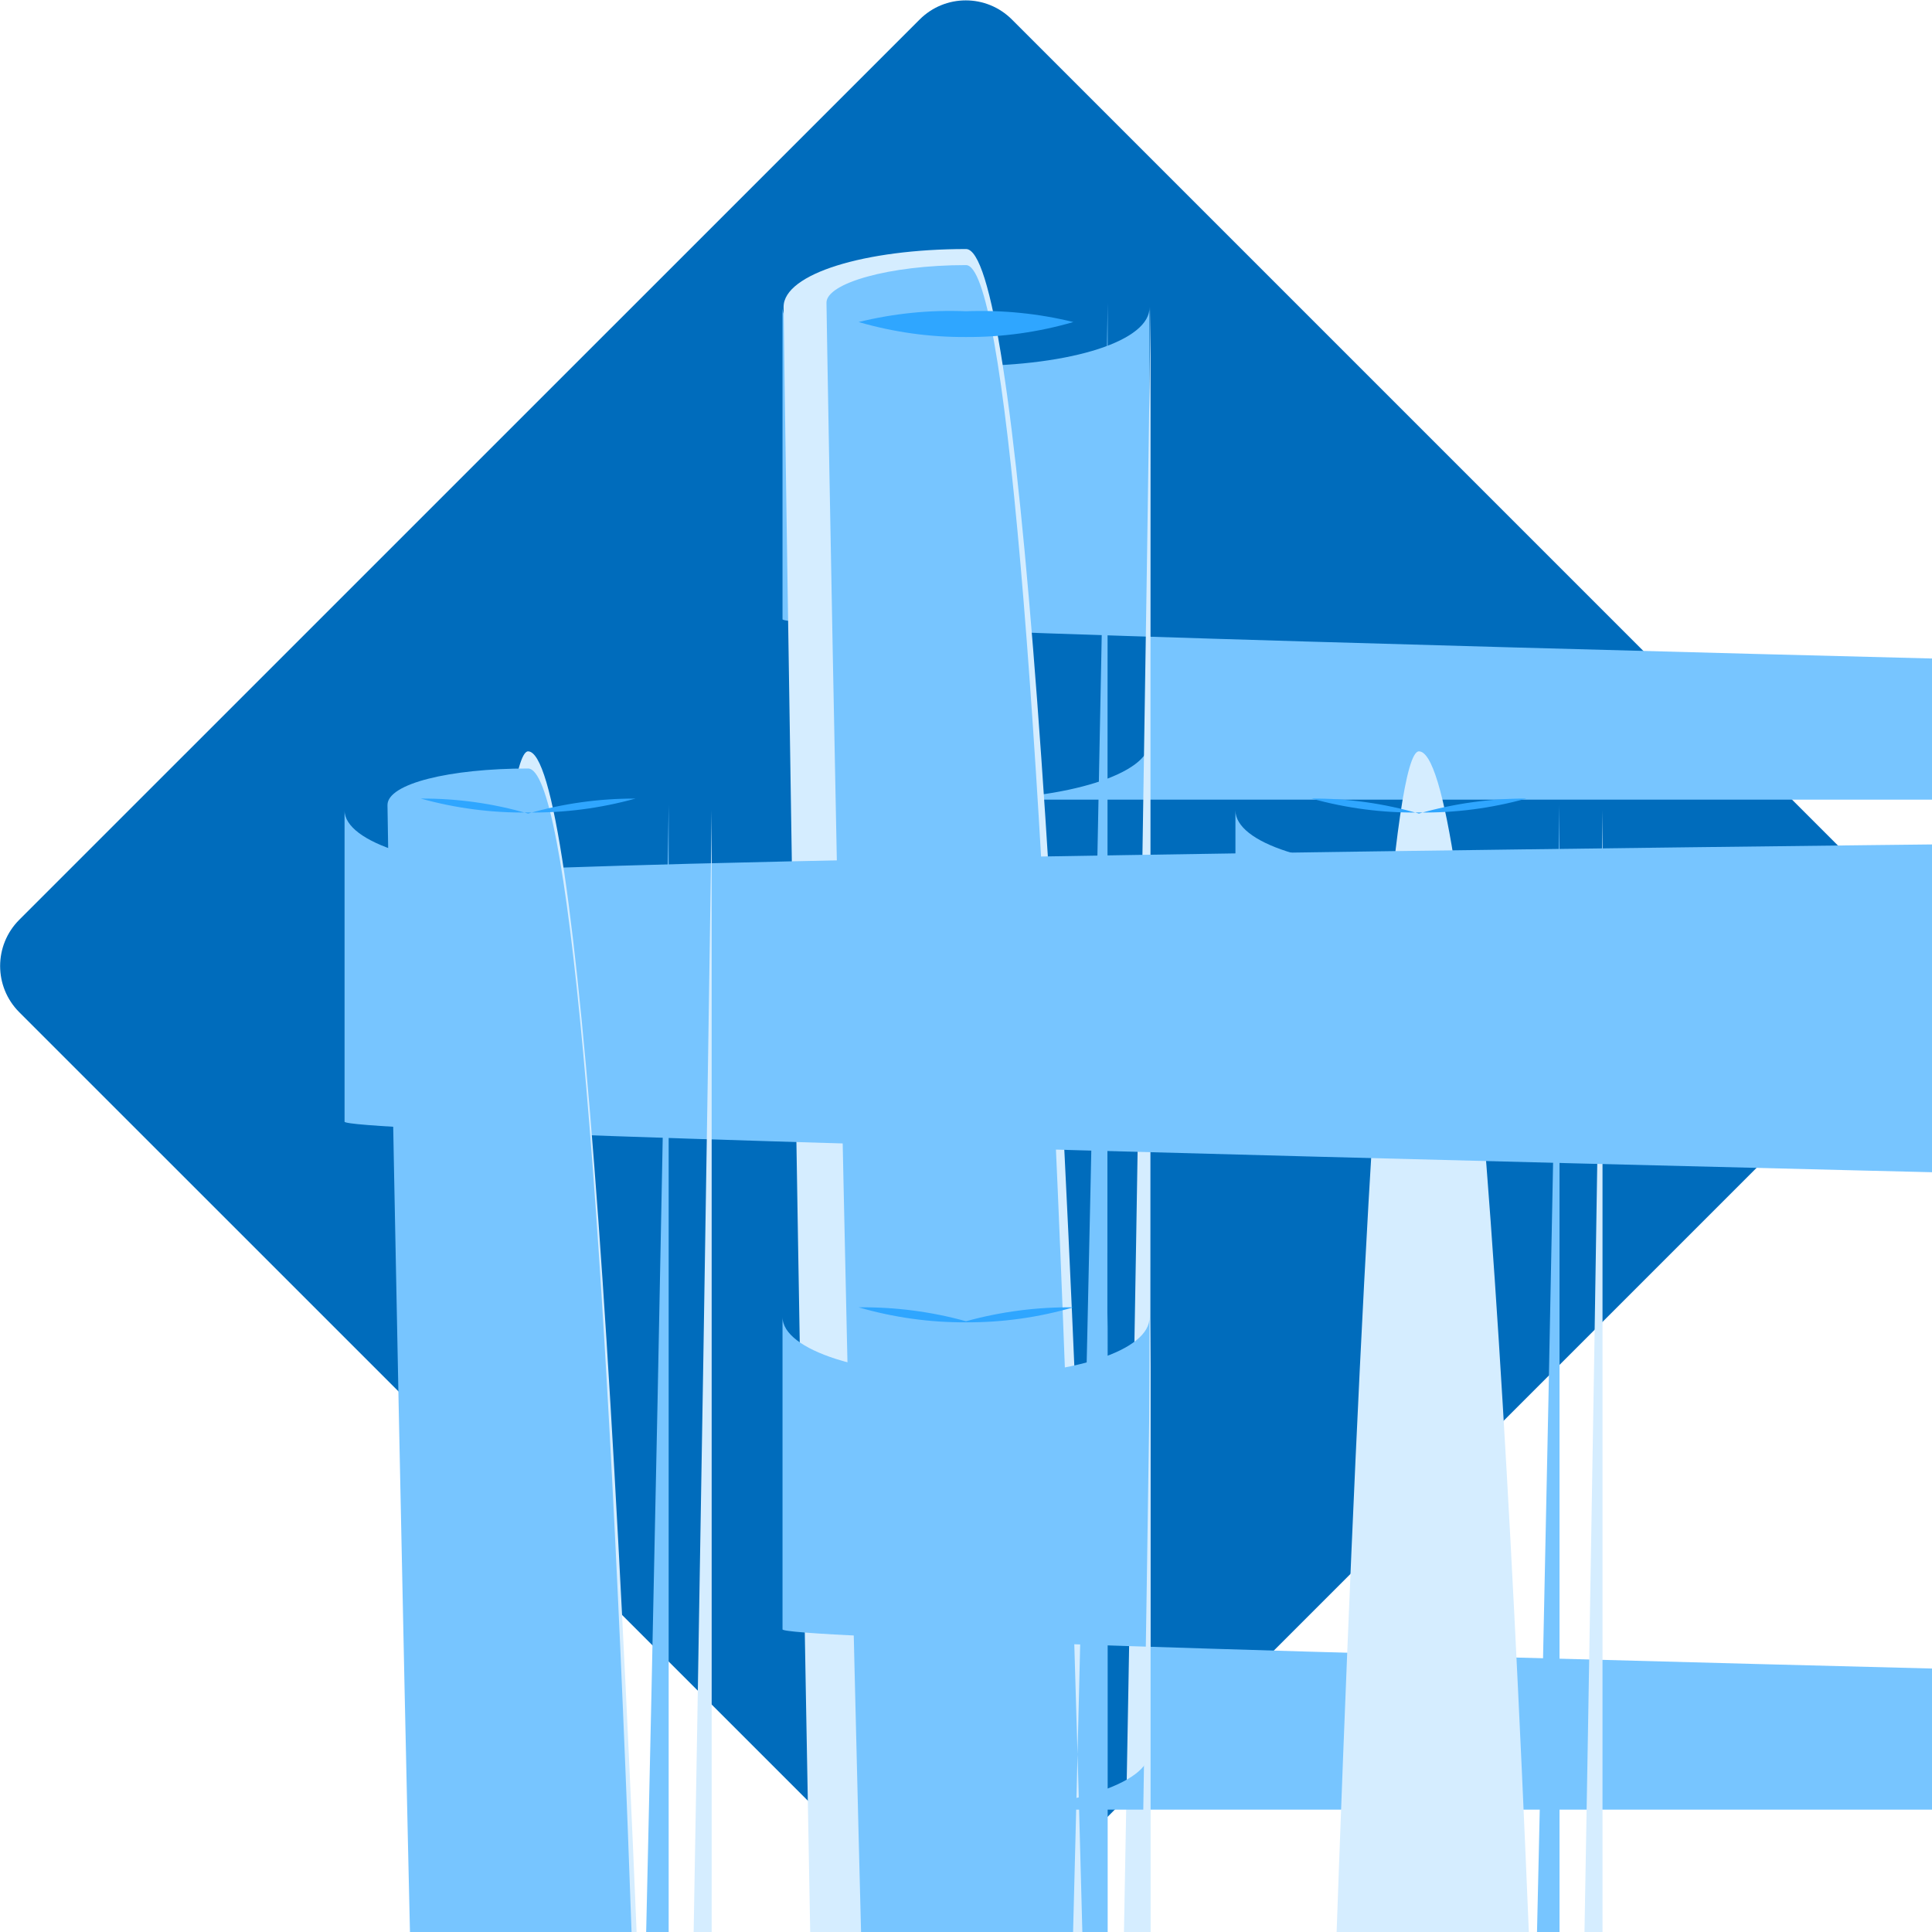 <?xml version="1.0" encoding="UTF-8"?>
<svg xmlns="http://www.w3.org/2000/svg" xmlns:xlink="http://www.w3.org/1999/xlink" width="70pt" height="70pt" viewBox="0 0 70 70" version="1.1">
<defs>
<linearGradient id="linear0" gradientUnits="userSpaceOnUse" x1="-3071.86" y1="6711.69" x2="-3071.86" y2="6747.69" gradientTransform="matrix(1.925,0,0,-1.925,6008.402,13121.307)">
<stop offset="0" style="stop-color:rgb(0,81,142);stop-opacity:1;"/>
<stop offset="0.1" style="stop-color:rgb(0,86,150);stop-opacity:1;"/>
<stop offset="0.52" style="stop-color:rgb(0,101,176);stop-opacity:1;"/>
<stop offset="0.75" style="stop-color:rgb(0,108,188);stop-opacity:1;"/>
</linearGradient>
</defs>
<g id="surface1">
<path style=" stroke:none;fill-rule:nonzero;fill:url(#linear0);" d="M 0.699 33.324 L 33.316 0.711 C 34.242 -0.219 35.742 -0.219 36.668 0.711 L 69.281 33.324 C 70.211 34.25 70.211 35.75 69.281 36.676 L 36.668 69.289 C 35.742 70.219 34.242 70.219 33.316 69.289 L 0.699 36.676 C -0.227 35.75 -0.227 34.25 0.699 33.324 Z "/>
<path style=" stroke:none;fill-rule:nonzero;fill:rgb(119,197,255);fill-opacity:1;" d="M 35 13.262 C 31.305 13.262 28.352 12.328 28.352 11.121 L 28.352 22.438 C 28.352 23.566 322.117 28.973 238.352 28.973 L 35 28.973 C 38.656 28.973 41.648 28.039 41.648 26.871 L 41.648 11.121 C 41.688 12.328 38.891 13.262 35 13.262 Z "/>
<path style=" stroke:none;fill-rule:nonzero;fill:rgb(213,237,255);fill-opacity:1;" d="M 41.688 11.121 C 41.688 12.328 38.695 225.012 35.039 225.012 C 31.383 225.012 28.391 12.328 28.391 11.121 C 28.391 9.918 31.344 9.023 35 9.023 C 38.656 9.023 41.648 102.355 41.648 219.023 "/>
<path style=" stroke:none;fill-rule:nonzero;fill:rgb(119,197,255);fill-opacity:1;" d="M 40.133 10.965 C 40.133 11.707 37.84 147.078 35.039 147.078 C 32.238 147.078 29.945 11.668 29.945 10.965 C 29.945 10.266 32.199 9.605 35 9.605 C 37.801 9.605 40.094 71.828 40.094 145.715 "/>
<path style=" stroke:none;fill-rule:nonzero;fill:rgb(47,166,255);fill-opacity:1;" d="M 35 11.277 C 33.691 11.223 32.383 11.355 31.109 11.668 C 32.375 12.035 33.684 12.219 35 12.211 C 36.316 12.219 37.625 12.035 38.891 11.668 C 37.617 11.355 36.309 11.227 35 11.277 Z "/>
<path style=" stroke:none;fill-rule:nonzero;fill:rgb(119,197,255);fill-opacity:1;" d="M 35 49.855 C 31.305 49.855 28.352 48.922 28.352 47.715 L 28.352 59.035 C 28.352 60.16 322.117 65.566 238.352 65.566 L 35 65.566 C 38.656 65.566 41.648 64.633 41.648 63.465 L 41.648 47.715 C 41.688 48.922 38.891 49.855 35 49.855 Z "/>
<path style=" stroke:none;fill-rule:nonzero;fill:rgb(213,237,255);fill-opacity:1;" d="M 41.688 47.715 C 41.688 48.922 38.695 261.605 35.039 261.605 C 31.383 261.605 28.391 260.672 28.391 259.465 C 28.391 258.262 323.945 257.367 35.039 257.367 C -253.867 257.367 41.688 350.699 41.688 467.367 "/>
<path style=" stroke:none;fill-rule:nonzero;fill:rgb(119,197,255);fill-opacity:1;" d="M 40.133 47.562 C 40.133 48.301 37.84 183.672 35.039 183.672 C 32.238 183.672 29.945 183.051 29.945 182.312 C 29.945 181.57 255.5 180.949 35.039 180.949 C -185.422 180.949 40.133 243.172 40.133 317.062 "/>
<path style=" stroke:none;fill-rule:nonzero;fill:rgb(47,166,255);fill-opacity:1;" d="M 35 47.871 C 33.734 47.52 32.426 47.352 31.109 47.367 C 32.375 47.734 33.684 47.918 35 47.91 C 36.316 47.918 37.625 47.734 38.891 47.367 C 37.574 47.352 36.266 47.523 35 47.871 Z "/>
<path style=" stroke:none;fill-rule:nonzero;fill:rgb(119,197,255);fill-opacity:1;" d="M 51.41 31.461 C 47.523 31.461 44.762 30.527 44.762 29.359 L 44.762 40.641 C 44.762 41.805 338.527 47.211 258.648 47.211 C 262.305 47.211 265.301 46.238 265.301 45.07 L 265.301 29.359 C 58.062 30.527 55.066 31.461 51.41 31.461 Z "/>
<path style=" stroke:none;fill-rule:nonzero;fill:rgb(213,237,255);fill-opacity:1;" d="M 58.062 29.359 C 58.062 30.527 55.066 239.359 51.41 239.359 C 47.754 239.359 44.762 238.43 44.762 237.262 C 44.762 236.094 47.715 27.223 51.41 27.223 C 55.105 27.223 58.062 124.445 58.062 241.109 "/>
<path style=" stroke:none;fill-rule:nonzero;fill:rgb(119,197,255);fill-opacity:1;" d="M 56.504 29.168 C 56.504 29.945 54.211 165.277 51.41 165.277 C 48.609 165.277 46.316 164.695 46.316 163.918 C 46.316 163.141 271.871 162.594 51.41 162.594 C -169.051 162.594 56.504 220.93 56.504 294.816 "/>
<path style=" stroke:none;fill-rule:nonzero;fill:rgb(47,166,255);fill-opacity:1;" d="M 51.41 29.477 C 50.148 29.109 48.84 28.926 47.523 28.934 C 48.789 29.285 50.098 29.457 51.41 29.438 C 52.727 29.457 54.035 29.285 55.301 28.934 C 53.984 28.93 52.676 29.113 51.41 29.477 Z "/>
<path style=" stroke:none;fill-rule:nonzero;fill:rgb(119,197,255);fill-opacity:1;" d="M 19.133 31.461 C 15.438 31.461 12.484 30.527 12.484 29.359 L 12.484 40.641 C 12.484 41.805 306.25 47.172 226.371 47.172 C 230.027 47.172 233.023 46.199 233.023 45.035 L 233.023 29.359 C 25.785 30.527 22.789 31.461 19.133 31.461 Z "/>
<path style=" stroke:none;fill-rule:nonzero;fill:rgb(213,237,255);fill-opacity:1;" d="M 25.785 29.359 C 25.785 30.527 22.789 239.359 19.133 239.359 C 15.477 239.359 12.484 238.43 12.484 237.262 C 12.484 236.094 15.555 27.223 19.133 27.223 C 22.711 27.223 25.785 124.445 25.785 241.109 "/>
<path style=" stroke:none;fill-rule:nonzero;fill:rgb(119,197,255);fill-opacity:1;" d="M 24.227 29.168 C 24.227 29.945 21.934 165.277 19.133 165.277 C 16.332 165.277 14.039 29.945 14.039 29.168 C 14.039 28.391 16.293 27.844 19.133 27.844 C 21.973 27.844 24.227 86.18 24.227 160.066 "/>
<path style=" stroke:none;fill-rule:nonzero;fill:rgb(47,166,255);fill-opacity:1;" d="M 19.133 29.477 C 17.871 29.109 16.559 28.926 15.246 28.934 C 16.512 29.285 17.82 29.457 19.133 29.438 C 20.445 29.457 21.758 29.285 23.023 28.934 C 21.707 28.93 20.398 29.113 19.133 29.477 Z "/>
</g>
</svg>
